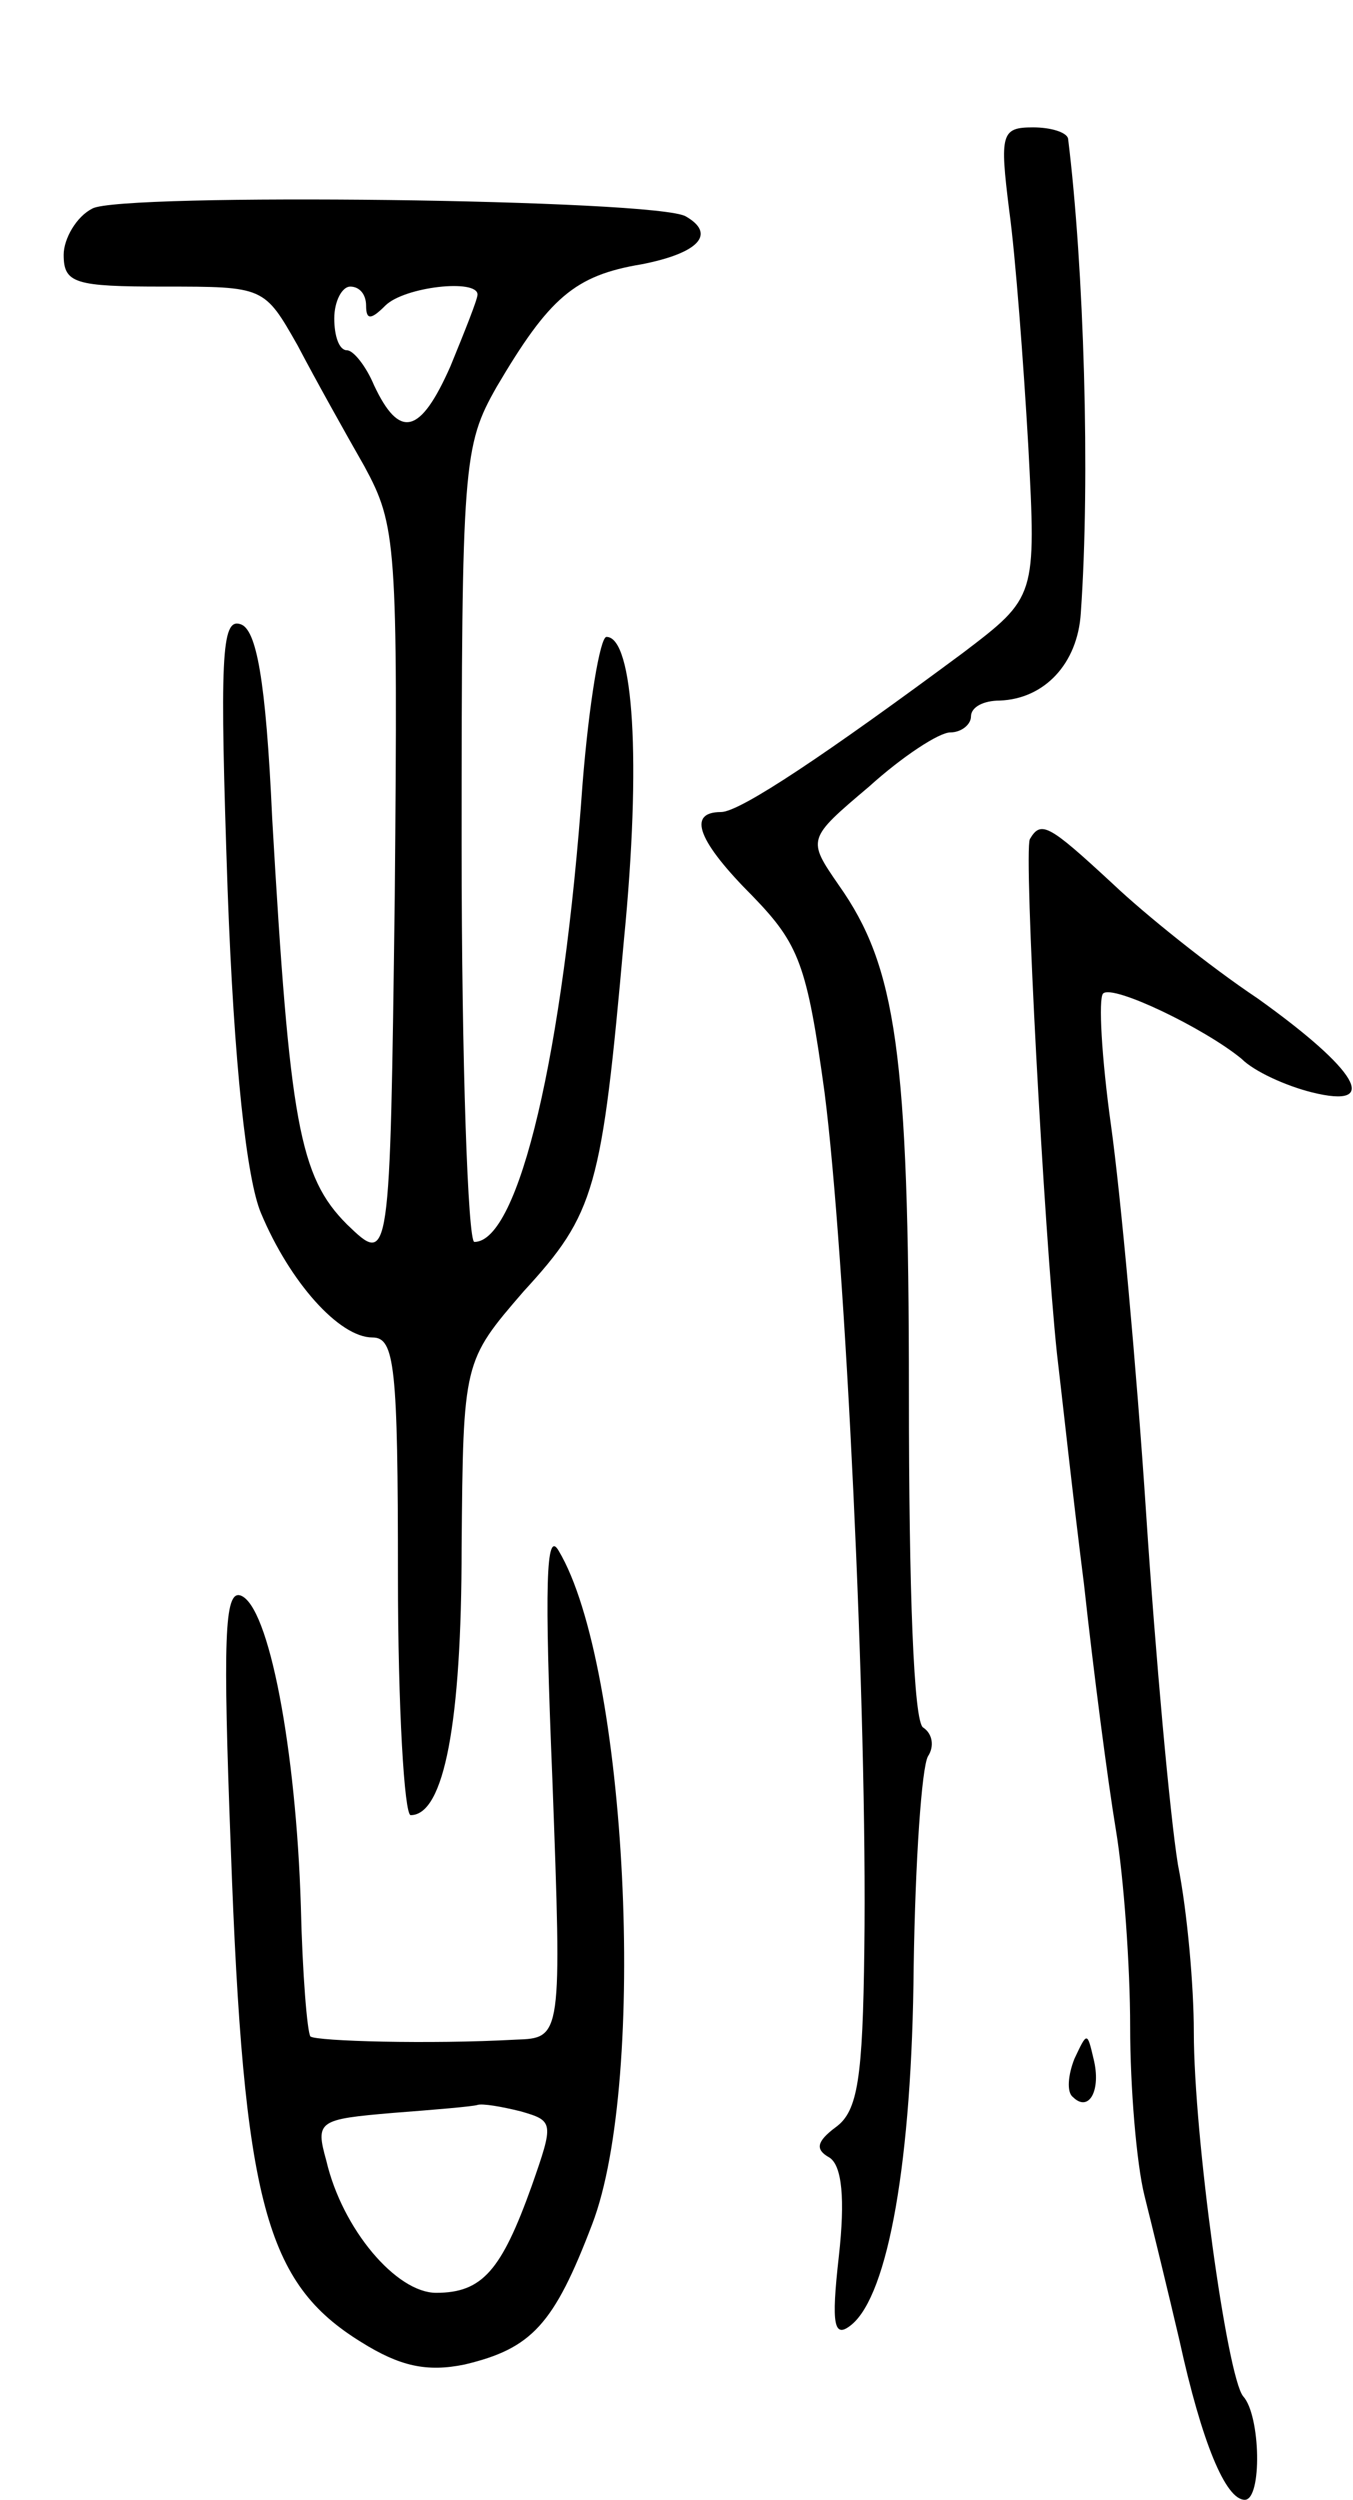 <svg version="1.0" xmlns="http://www.w3.org/2000/svg"
 width="85pt" height="157pt" viewBox="0 0 85 157"
 preserveAspectRatio="xMidYMid meet">
<g transform="translate(0,157) scale(0.1,-0.1)"
fill="#000000" stroke="none">
<path d="M634 1438 c4 -29 9 -96 12 -148 5 -95 5 -95 -41 -130 -85 -63 -140
-100 -152 -100 -22 0 -14 -19 20 -53 29 -30 34 -43 45 -123 13 -101 27 -390
25 -538 -1 -81 -4 -102 -18 -112 -12 -9 -13 -14 -4 -19 8 -5 10 -26 6 -62 -5
-44 -3 -52 8 -43 23 19 38 103 39 225 1 66 5 125 9 132 4 6 3 14 -3 18 -6 3
-9 86 -9 210 0 214 -8 268 -44 319 -20 29 -20 29 19 62 21 19 44 34 51 34 7 0
13 5 13 10 0 6 8 10 18 10 28 1 49 23 51 55 6 85 2 217 -8 298 -1 4 -11 7 -22
7 -20 0 -21 -4 -15 -52z"/>
<path d="M58 1439 c-10 -5 -18 -19 -18 -29 0 -18 7 -20 63 -20 63 0 63 0 84
-37 11 -21 30 -55 42 -76 20 -37 21 -48 19 -270 -3 -232 -3 -232 -30 -206 -30
30 -36 64 -47 255 -4 88 -10 119 -20 122 -12 4 -13 -21 -8 -167 4 -110 12
-182 21 -203 18 -43 49 -78 70 -78 14 0 16 -18 16 -150 0 -82 4 -150 8 -150
21 0 32 58 32 168 1 117 1 117 39 161 45 49 49 64 63 221 11 112 6 190 -11
190 -4 0 -11 -42 -15 -92 -12 -169 -40 -288 -68 -288 -4 0 -8 112 -8 249 0
240 1 251 22 288 33 56 49 70 91 77 36 7 47 19 28 30 -17 11 -356 15 -373 5z
m172 -61 c0 -9 3 -9 12 0 12 12 58 17 58 7 0 -3 -8 -23 -17 -45 -19 -43 -32
-46 -48 -12 -5 12 -13 22 -17 22 -5 0 -8 9 -8 20 0 11 5 20 10 20 6 0 10 -5
10 -12z"/>
<path d="M647 1043 c-4 -8 9 -247 17 -323 3 -25 10 -90 17 -145 6 -55 15 -124
20 -154 5 -30 9 -86 9 -124 0 -38 4 -86 9 -106 5 -20 15 -61 22 -91 14 -64 29
-100 41 -100 11 0 10 53 -1 65 -10 12 -31 163 -31 229 0 28 -4 75 -10 105 -5
31 -14 130 -20 221 -6 91 -16 200 -22 243 -6 43 -8 80 -5 83 6 6 64 -22 87
-41 8 -8 28 -17 44 -21 44 -11 29 14 -34 59 -30 20 -71 53 -91 72 -40 37 -45
40 -52 28z"/>
<path d="M347 453 c6 -163 6 -163 -23 -164 -54 -3 -125 -1 -129 2 -2 3 -5 39
-6 82 -3 98 -20 189 -38 195 -10 3 -11 -27 -6 -159 8 -223 22 -273 82 -310 24
-15 41 -19 65 -14 42 10 56 25 80 88 35 91 22 351 -21 423 -8 14 -9 -21 -4
-143z m-20 -209 c21 -6 21 -7 7 -47 -19 -53 -31 -67 -60 -67 -25 0 -59 40 -69
83 -7 25 -5 26 42 30 26 2 50 4 53 5 3 1 15 -1 27 -4z"/>
<path d="M675 277 c-4 -10 -5 -21 -1 -24 10 -10 18 4 13 24 -4 17 -4 17 -12 0z"/>
</g>
</svg>

